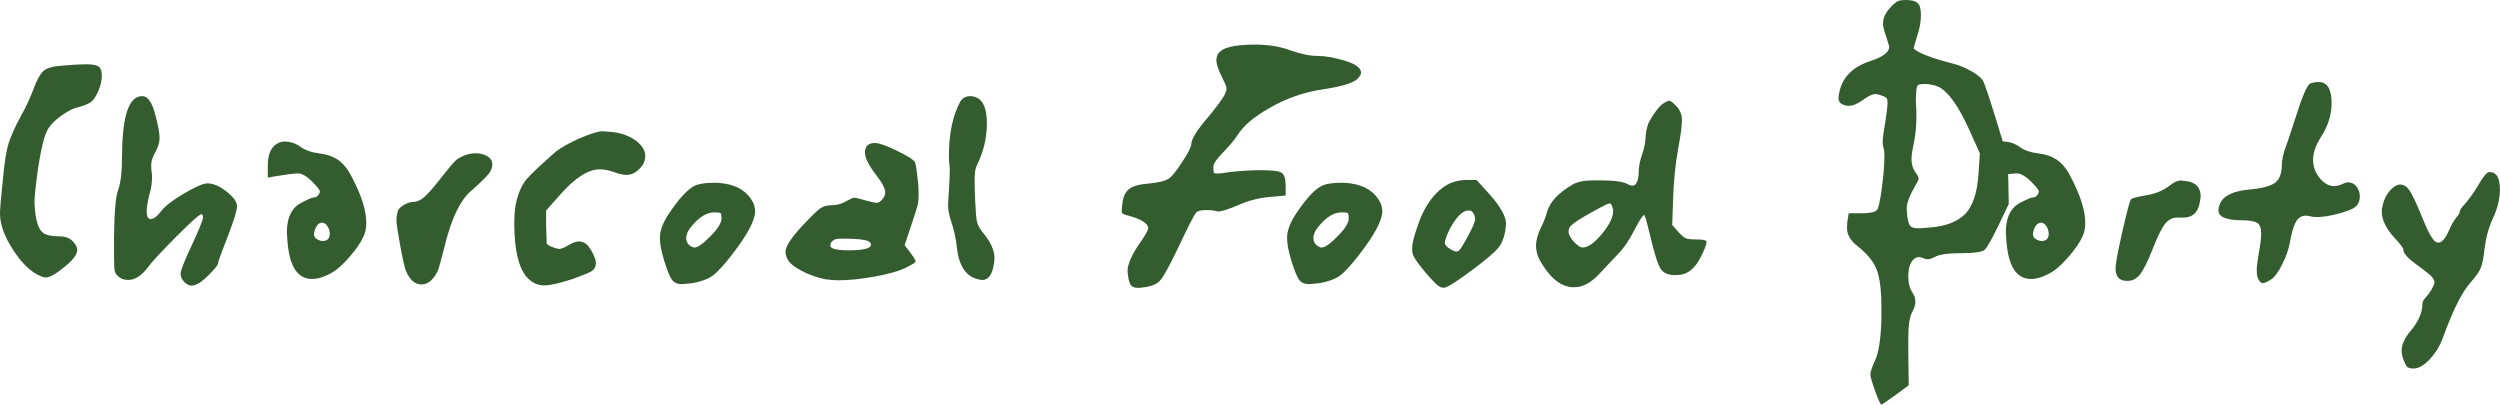 <svg width="241" height="39" viewBox="0 0 241 39" fill="none" xmlns="http://www.w3.org/2000/svg">
<path d="M5.948 6.331C6.965 6.238 7.749 6.196 8.283 6.196C8.909 6.196 9.318 6.272 9.518 6.423C9.718 6.574 9.818 6.86 9.818 7.279C9.818 7.766 9.701 8.27 9.459 8.816C9.218 9.362 8.959 9.723 8.675 9.899C8.417 10.05 8.083 10.184 7.658 10.302C7.174 10.394 6.632 10.646 6.023 11.074C5.414 11.494 4.963 11.914 4.688 12.342C4.288 12.913 3.921 14.408 3.587 16.817C3.42 18.085 3.328 18.958 3.328 19.437C3.328 19.949 3.387 20.503 3.495 21.108C3.637 21.771 3.854 22.216 4.154 22.443C4.454 22.669 4.955 22.779 5.664 22.779C6.29 22.779 6.74 22.947 7.024 23.274C7.307 23.576 7.449 23.845 7.449 24.088C7.449 24.508 7.065 25.037 6.298 25.667C5.422 26.389 4.796 26.75 4.429 26.75C4.313 26.75 4.171 26.716 4.004 26.658C2.903 26.238 1.869 25.18 0.901 23.492C0.3 22.443 0 21.469 0 20.562C0 20.142 0.1 18.984 0.3 17.086C0.442 15.608 0.609 14.542 0.809 13.879C1.009 13.216 1.401 12.325 2.002 11.209C2.511 10.302 2.936 9.387 3.278 8.455C3.587 7.64 3.896 7.095 4.204 6.826C4.521 6.549 5.097 6.389 5.948 6.331Z" fill="#345D2F"/>
<path d="M13.38 9.311C13.463 9.278 13.58 9.269 13.722 9.269C14.264 9.269 14.681 9.899 14.998 11.167C15.257 12.158 15.382 12.871 15.382 13.291C15.382 13.744 15.24 14.206 14.957 14.693C14.698 15.147 14.573 15.566 14.573 15.961C14.573 16.204 14.59 16.398 14.615 16.549C14.64 16.666 14.656 16.851 14.656 17.095C14.656 17.64 14.573 18.194 14.398 18.765C14.231 19.462 14.139 19.983 14.139 20.344C14.139 20.856 14.264 21.116 14.523 21.116C14.806 21.116 15.149 20.864 15.541 20.344C15.908 19.865 16.642 19.294 17.751 18.648C18.852 18.001 19.603 17.674 20.003 17.674C20.537 17.674 21.155 17.934 21.83 18.463C22.506 18.992 22.848 19.462 22.848 19.89C22.848 20.285 22.548 21.251 21.955 22.787C21.33 24.382 21.021 25.239 21.021 25.365C21.021 25.541 20.696 25.952 20.045 26.582C19.419 27.212 18.894 27.531 18.477 27.531C18.218 27.531 17.985 27.413 17.751 27.17C17.526 26.926 17.409 26.674 17.409 26.397C17.409 26.095 17.759 25.188 18.468 23.685C19.203 22.09 19.57 21.183 19.57 20.974C19.57 20.764 19.511 20.654 19.403 20.654C19.236 20.654 18.435 21.36 17.025 22.779C15.607 24.198 14.673 25.205 14.223 25.81C13.63 26.59 13.005 26.985 12.354 26.985C11.954 26.985 11.628 26.868 11.378 26.624C11.211 26.473 11.103 26.305 11.061 26.129C11.019 25.944 10.994 25.482 10.994 24.727V22.787C11.019 20.436 11.153 18.958 11.378 18.354C11.637 17.632 11.762 16.566 11.762 15.147C11.77 11.553 12.304 9.614 13.38 9.311Z" fill="#345D2F"/>
<path d="M26.935 13.736C27.102 13.677 27.261 13.644 27.402 13.644C27.995 13.644 28.537 13.829 29.021 14.19C29.446 14.492 30.013 14.685 30.722 14.777C31.49 14.87 32.115 15.088 32.616 15.432C33.108 15.776 33.559 16.347 33.951 17.128C34.86 18.875 35.31 20.319 35.31 21.469C35.31 21.981 35.227 22.418 35.052 22.779C34.793 23.35 34.359 23.996 33.734 24.718C33.108 25.44 32.574 25.936 32.115 26.213C31.348 26.666 30.672 26.893 30.08 26.893C28.662 26.893 27.87 25.642 27.703 23.14C27.703 23.047 27.694 22.922 27.678 22.754C27.661 22.586 27.653 22.477 27.653 22.418C27.653 20.915 28.162 19.933 29.179 19.479C29.746 19.177 30.13 19.026 30.33 19.026C30.472 19.026 30.614 18.917 30.756 18.707C30.814 18.589 30.839 18.514 30.839 18.48C30.839 18.329 30.597 18.01 30.113 17.531C29.571 16.985 29.104 16.717 28.712 16.717C28.37 16.717 27.661 16.809 26.585 16.985L25.817 17.12V15.852C25.834 14.744 26.201 14.038 26.935 13.736ZM31.657 21.964C31.49 21.637 31.29 21.469 31.064 21.469C30.697 21.469 30.439 21.771 30.297 22.376C30.214 22.712 30.322 22.947 30.639 23.098C30.806 23.19 30.964 23.232 31.106 23.232C31.557 23.232 31.79 22.989 31.79 22.51C31.782 22.325 31.74 22.141 31.657 21.964Z" fill="#345D2F"/>
<path d="M44.828 14.962C45.137 14.844 45.479 14.777 45.846 14.777C46.296 14.777 46.68 14.878 46.997 15.071C47.306 15.264 47.464 15.533 47.464 15.86C47.464 16.163 47.331 16.482 47.064 16.809C46.797 17.145 46.246 17.665 45.429 18.387C44.353 19.294 43.485 21.116 42.835 23.853C42.492 25.18 42.284 25.936 42.201 26.112C41.775 26.985 41.25 27.422 40.632 27.422C40.007 27.422 39.515 27.002 39.148 26.154C39.031 25.91 38.847 25.113 38.597 23.761C38.347 22.409 38.213 21.544 38.213 21.183C38.213 20.999 38.255 20.73 38.338 20.369C38.397 20.159 38.597 19.957 38.931 19.756C39.273 19.563 39.581 19.462 39.865 19.462C40.174 19.462 40.49 19.328 40.824 19.059C41.158 18.79 41.642 18.245 42.292 17.43C43.143 16.347 43.677 15.701 43.911 15.491C44.119 15.289 44.428 15.113 44.828 14.962Z" fill="#345D2F"/>
<path d="M55.873 13.333C56.949 12.88 57.683 12.653 58.083 12.653C58.142 12.653 58.25 12.662 58.4 12.678C58.559 12.695 58.675 12.704 58.759 12.704C59.718 12.762 60.536 13.031 61.203 13.493C61.87 13.963 62.204 14.475 62.204 15.054C62.204 15.634 61.895 16.137 61.27 16.591C61.011 16.767 60.728 16.86 60.419 16.86C60.077 16.86 59.668 16.767 59.184 16.591C58.675 16.406 58.225 16.322 57.825 16.322C56.724 16.322 55.456 17.12 54.046 18.715L52.645 20.294V21.738C52.645 21.981 52.653 22.225 52.669 22.485C52.686 22.745 52.694 22.955 52.694 23.115C52.694 23.274 52.694 23.375 52.694 23.409C52.694 23.56 52.92 23.711 53.37 23.862C53.629 23.954 53.812 23.996 53.921 23.996C54.088 23.996 54.363 23.887 54.73 23.677C55.155 23.409 55.522 23.274 55.831 23.274C56.315 23.274 56.724 23.61 57.066 24.265C57.324 24.744 57.449 25.121 57.449 25.398C57.449 25.432 57.441 25.474 57.424 25.533C57.408 25.591 57.399 25.642 57.399 25.667C57.341 25.877 57.191 26.053 56.949 26.188C56.707 26.322 56.131 26.557 55.23 26.884C53.954 27.304 53.036 27.514 52.469 27.514C51.819 27.514 51.251 27.245 50.768 26.7C49.975 25.768 49.575 24.038 49.575 21.503C49.575 20.596 49.658 19.832 49.833 19.194C50.059 18.379 50.367 17.741 50.768 17.271C51.16 16.801 52.102 15.919 53.57 14.626C54.088 14.223 54.855 13.787 55.873 13.333Z" fill="#345D2F"/>
<path d="M67.092 17.85C67.518 17.699 68.068 17.623 68.752 17.623H69.178C70.763 17.716 71.872 18.287 72.489 19.336C72.689 19.639 72.79 19.983 72.79 20.378C72.79 21.251 72.039 22.653 70.537 24.584C69.745 25.608 69.119 26.28 68.669 26.599C68.218 26.918 67.576 27.145 66.759 27.296C66.191 27.355 65.849 27.388 65.741 27.388C65.29 27.388 64.965 27.245 64.765 26.96C64.565 26.675 64.323 26.078 64.039 25.172C63.756 24.265 63.614 23.518 63.614 22.913C63.614 22.283 63.872 21.553 64.381 20.747C65.449 19.118 66.35 18.152 67.092 17.85ZM69.553 21.058C69.553 20.755 69.52 20.579 69.445 20.537C69.37 20.495 69.186 20.47 68.869 20.47C68.135 20.47 67.393 20.923 66.659 21.822C66.317 22.216 66.15 22.594 66.15 22.955C66.15 23.224 66.25 23.45 66.45 23.635C66.65 23.786 66.817 23.862 66.959 23.862C67.267 23.862 67.793 23.484 68.527 22.728C69.211 22.04 69.553 21.477 69.553 21.058Z" fill="#345D2F"/>
<path d="M83.492 14.189C83.634 13.921 83.918 13.786 84.343 13.786C84.743 13.786 85.444 14.038 86.47 14.534C87.496 15.029 88.072 15.398 88.213 15.642C88.297 15.885 88.397 16.566 88.514 17.674C88.539 18.001 88.555 18.396 88.555 18.849C88.555 19.361 88.489 19.798 88.347 20.159C88.322 20.277 88.213 20.612 88.03 21.15C87.846 21.695 87.713 22.099 87.63 22.367L87.204 23.635L87.755 24.357C88.097 24.811 88.263 25.096 88.263 25.213C88.263 25.306 87.921 25.516 87.246 25.843C86.62 26.145 85.653 26.414 84.335 26.658C83.017 26.901 81.832 27.019 80.789 27.019C80.447 27.019 80.055 26.985 79.597 26.926C78.804 26.775 78.028 26.506 77.278 26.112C76.527 25.717 76.068 25.331 75.893 24.936C75.776 24.727 75.726 24.5 75.726 24.256C75.726 23.744 76.293 22.888 77.428 21.679C78.245 20.805 78.804 20.268 79.088 20.075C79.371 19.882 79.755 19.781 80.239 19.781C80.689 19.781 81.148 19.647 81.599 19.378C81.991 19.168 82.249 19.059 82.366 19.059C82.508 19.059 82.875 19.151 83.467 19.328C84.034 19.479 84.376 19.555 84.485 19.555C84.652 19.555 84.827 19.462 84.994 19.286C85.219 19.042 85.336 18.807 85.336 18.564C85.336 18.169 85.035 17.598 84.443 16.851C83.734 15.919 83.384 15.205 83.384 14.727C83.367 14.55 83.409 14.374 83.492 14.189ZM83.876 23.366C83.651 23.123 82.783 23.005 81.281 23.005C80.915 23.005 80.689 23.022 80.597 23.047C80.231 23.165 80.047 23.383 80.047 23.677C80.047 23.979 80.639 24.13 81.832 24.13C83.25 24.13 83.959 23.946 83.959 23.585C83.959 23.501 83.934 23.425 83.876 23.366Z" fill="#345D2F"/>
<path d="M92.585 9.765C92.81 9.437 93.118 9.269 93.519 9.269C93.777 9.269 94.011 9.328 94.245 9.454C94.837 9.79 95.137 10.596 95.137 11.897C95.137 13.283 94.812 14.643 94.161 15.961C94.019 16.23 93.953 16.7 93.953 17.363C93.953 18.026 93.969 18.614 93.994 19.126C94.053 20.361 94.111 21.125 94.186 21.41C94.253 21.696 94.436 22.023 94.72 22.384C95.487 23.291 95.871 24.13 95.871 24.911C95.871 24.945 95.863 25.012 95.846 25.113C95.829 25.222 95.821 25.297 95.821 25.365C95.679 26.448 95.296 26.994 94.67 26.994C94.645 26.994 94.595 26.985 94.52 26.968C94.453 26.951 94.395 26.943 94.37 26.943C93.152 26.7 92.443 25.675 92.243 23.87C92.159 23.03 91.975 22.183 91.692 21.343C91.492 20.738 91.392 20.209 91.392 19.764C91.392 19.672 91.417 19.21 91.475 18.362C91.533 17.397 91.558 16.784 91.558 16.507V16.238C91.5 15.759 91.475 15.365 91.475 15.063C91.475 12.88 91.842 11.116 92.585 9.765Z" fill="#345D2F"/>
<path d="M118.419 4.567C119.044 4.383 119.904 4.299 121.013 4.299C122.256 4.299 123.374 4.475 124.366 4.845C125.384 5.206 126.268 5.39 127.002 5.39C127.77 5.39 128.662 5.55 129.68 5.861C130.698 6.18 131.206 6.557 131.206 7.011C131.206 7.162 131.09 7.355 130.864 7.599C130.464 7.993 129.405 8.321 127.678 8.589C125.751 8.858 123.966 9.479 122.323 10.445C120.846 11.284 119.845 12.149 119.303 13.022C118.961 13.535 118.494 14.089 117.901 14.693C117.276 15.323 116.967 15.793 116.967 16.095C116.967 16.423 116.992 16.624 117.051 16.683C117.109 16.717 117.192 16.725 117.309 16.725C117.618 16.725 118.018 16.683 118.502 16.591C119.52 16.473 120.554 16.406 121.605 16.406C122.656 16.406 123.307 16.49 123.557 16.658C123.807 16.826 123.941 17.254 123.941 17.942V18.849L122.414 18.984C121.338 19.076 120.304 19.345 119.311 19.798C118.377 20.193 117.751 20.386 117.443 20.386H117.359C117.101 20.293 116.767 20.252 116.342 20.252C115.799 20.252 115.466 20.327 115.324 20.478C115.124 20.688 114.548 21.822 113.58 23.87C112.755 25.591 112.187 26.633 111.862 27.01C111.537 27.388 110.978 27.623 110.185 27.707C110.044 27.741 109.877 27.749 109.677 27.749C109.368 27.749 109.143 27.665 109.018 27.497C108.892 27.329 108.801 27.019 108.742 26.574C108.742 26.515 108.734 26.439 108.717 26.347C108.701 26.255 108.692 26.196 108.692 26.162C108.692 25.44 109.143 24.45 110.052 23.182C110.477 22.552 110.686 22.157 110.686 22.006C110.686 21.528 109.994 21.099 108.601 20.738C108.342 20.68 108.2 20.604 108.158 20.512C108.117 20.419 108.125 20.168 108.183 19.739C108.242 19.042 108.45 18.547 108.817 18.245C109.184 17.942 109.81 17.766 110.686 17.699C111.679 17.607 112.346 17.447 112.68 17.204C112.963 17.027 113.397 16.49 113.973 15.6C114.556 14.71 114.84 14.148 114.84 13.904C114.84 13.392 115.424 12.477 116.583 11.15C117.318 10.243 117.818 9.572 118.068 9.118C118.177 8.875 118.235 8.682 118.235 8.53C118.235 8.379 118.135 8.111 117.935 7.716C117.484 6.843 117.259 6.196 117.259 5.777C117.268 5.18 117.651 4.777 118.419 4.567Z" fill="#345D2F"/>
<path d="M127.553 17.85C127.978 17.699 128.529 17.623 129.213 17.623H129.638C131.223 17.716 132.333 18.287 132.95 19.336C133.15 19.639 133.25 19.983 133.25 20.378C133.25 21.251 132.5 22.653 130.998 24.584C130.206 25.608 129.58 26.28 129.13 26.599C128.679 26.918 128.037 27.145 127.219 27.296C126.652 27.355 126.31 27.388 126.202 27.388C125.751 27.388 125.426 27.245 125.226 26.96C125.025 26.675 124.784 26.078 124.5 25.172C124.216 24.265 124.074 23.518 124.074 22.913C124.074 22.283 124.333 21.553 124.842 20.747C125.91 19.118 126.811 18.152 127.553 17.85ZM130.014 21.058C130.014 20.755 129.98 20.579 129.905 20.537C129.83 20.495 129.647 20.47 129.33 20.47C128.596 20.47 127.853 20.923 127.119 21.822C126.777 22.216 126.61 22.594 126.61 22.955C126.61 23.224 126.71 23.45 126.911 23.635C127.111 23.786 127.278 23.862 127.419 23.862C127.728 23.862 128.254 23.484 128.988 22.728C129.68 22.04 130.014 21.477 130.014 21.058Z" fill="#345D2F"/>
<path d="M139.79 17.666C140.324 17.456 140.85 17.346 141.358 17.346H142.334L143.652 18.791C144.67 19.966 145.179 20.89 145.179 21.544C145.179 21.696 145.146 21.948 145.095 22.317C144.979 22.98 144.762 23.509 144.436 23.895C144.111 24.29 143.394 24.903 142.293 25.751C140.533 27.078 139.498 27.741 139.19 27.741C139.073 27.741 138.989 27.724 138.931 27.699C138.672 27.64 138.164 27.153 137.404 26.255C136.637 25.348 136.228 24.735 136.17 24.399C136.145 24.307 136.128 24.156 136.128 23.946C136.128 23.551 136.27 22.938 136.554 22.09C137.263 19.84 138.347 18.362 139.79 17.666ZM142.126 20.738C142.009 20.436 141.826 20.285 141.575 20.285C141.008 20.285 140.399 20.89 139.748 22.09C139.44 22.753 139.281 23.19 139.281 23.4C139.281 23.585 139.431 23.77 139.732 23.963C140.032 24.156 140.266 24.256 140.432 24.256L140.474 24.215C140.499 24.215 140.533 24.215 140.558 24.215C140.699 24.181 141.041 23.66 141.575 22.636C142.001 21.855 142.209 21.343 142.209 21.099C142.209 21.041 142.184 20.923 142.126 20.738Z" fill="#345D2F"/>
<path d="M160.394 9.941C160.619 9.79 160.786 9.714 160.903 9.714C161.045 9.714 161.287 9.891 161.629 10.26C161.971 10.621 162.138 11.075 162.138 11.612C162.138 12.124 162.012 13.073 161.754 14.458C161.495 15.902 161.345 17.472 161.287 19.16L161.203 21.687L161.837 22.409C162.121 22.712 162.346 22.896 162.521 22.972C162.688 23.047 163.013 23.081 163.497 23.081C164.181 23.081 164.515 23.157 164.515 23.308C164.515 23.551 164.331 24.03 163.964 24.752C163.397 25.927 162.621 26.515 161.629 26.515H161.287C160.72 26.481 160.319 26.28 160.077 25.902C159.835 25.524 159.543 24.643 159.21 23.257C158.843 21.721 158.617 20.89 158.534 20.772L158.492 20.73C158.375 20.73 158.084 21.183 157.6 22.09C157.057 23.148 156.524 23.946 155.981 24.483L154.28 26.288C153.454 27.22 152.611 27.691 151.727 27.691C150.593 27.691 149.575 26.952 148.666 25.474C148.265 24.869 148.073 24.273 148.073 23.669C148.073 23.19 148.232 22.611 148.541 21.948C148.766 21.528 148.983 20.982 149.175 20.319C149.458 19.412 150.267 18.572 151.594 17.791C152.078 17.523 152.711 17.388 153.504 17.388H154.355C155.598 17.388 156.449 17.506 156.907 17.749C157.274 17.959 157.541 17.943 157.716 17.707C157.883 17.464 157.975 17.078 157.975 16.532C157.975 16.079 158.075 15.558 158.275 14.97C158.476 14.383 158.584 13.879 158.617 13.459C158.642 12.854 158.734 12.359 158.876 11.964C159.018 11.637 159.251 11.242 159.577 10.789C159.894 10.352 160.169 10.059 160.394 9.941ZM155.464 20.109C155.406 19.781 155.306 19.613 155.164 19.613C155.022 19.613 154.43 19.907 153.379 20.495C152.328 21.083 151.71 21.486 151.51 21.696C151.31 21.847 151.21 22.057 151.21 22.325C151.21 22.594 151.377 22.922 151.719 23.299C152.061 23.677 152.344 23.862 152.57 23.862C153.079 23.862 153.696 23.425 154.422 22.552C155.147 21.679 155.506 20.94 155.506 20.335C155.506 20.302 155.506 20.26 155.506 20.201L155.464 20.109Z" fill="#345D2F"/>
<path d="M182.233 0.722C182.541 0.395 182.783 0.185 182.958 0.109C183.125 0.034 183.401 0 183.768 0C184.31 0 184.677 0.109 184.877 0.319C185.077 0.495 185.177 0.873 185.177 1.453C185.177 2.116 185.052 2.804 184.794 3.535C184.735 3.711 184.677 3.904 184.627 4.097C184.568 4.29 184.527 4.442 184.502 4.551C184.477 4.66 184.477 4.71 184.502 4.71C185.01 5.13 186.17 5.583 187.988 6.062C188.672 6.213 189.323 6.465 189.94 6.809C190.566 7.154 190.958 7.464 191.133 7.733C191.275 7.943 191.717 9.236 192.451 11.62C192.985 13.308 193.31 14.425 193.411 14.962C193.511 15.508 193.569 16.314 193.602 17.405L193.644 19.664L192.668 21.696C191.984 23.114 191.534 23.912 191.308 24.088C191.083 24.298 190.316 24.407 189.014 24.407C187.797 24.407 186.962 24.525 186.512 24.769C186.087 25.012 185.736 25.054 185.453 24.903C185.194 24.785 184.969 24.752 184.769 24.811C184.226 25.054 183.959 25.667 183.959 26.666C183.959 27.271 184.076 27.749 184.301 28.11C184.527 28.446 184.643 28.757 184.643 29.059C184.643 29.395 184.527 29.756 184.301 30.142C184.076 30.621 183.959 31.435 183.959 32.585V34.029L184.001 37.145L182.767 38.051C181.891 38.681 181.424 39 181.365 39C181.282 39 181.082 38.572 180.773 37.715C180.464 36.859 180.306 36.322 180.306 36.112C180.306 35.843 180.464 35.373 180.773 34.71C181.115 33.954 181.307 32.678 181.365 30.864V29.596C181.365 27.942 181.207 26.725 180.898 25.961C180.589 25.188 179.989 24.466 179.113 23.769C178.404 23.224 178.053 22.636 178.053 22.006C178.053 21.704 178.07 21.46 178.095 21.284L178.22 20.562H179.413C180.231 20.562 180.748 20.453 180.94 20.243C181.082 20.092 181.24 19.395 181.407 18.144C181.574 16.893 181.657 15.86 181.657 15.046C181.657 14.718 181.632 14.458 181.574 14.273C181.515 14.097 181.49 13.912 181.49 13.728C181.49 13.367 181.574 12.703 181.749 11.738C181.891 10.831 181.957 10.218 181.957 9.882C181.957 9.672 181.932 9.538 181.874 9.479C181.791 9.362 181.532 9.236 181.107 9.118C181.048 9.118 180.99 9.11 180.94 9.093C180.881 9.076 180.84 9.068 180.815 9.068C180.506 9.068 180.106 9.244 179.622 9.614C179.08 10.008 178.612 10.201 178.22 10.201C177.962 10.201 177.737 10.143 177.536 10.017C177.253 9.865 177.169 9.546 177.278 9.068C177.536 7.498 178.562 6.431 180.381 5.861C181.54 5.466 182.124 5.021 182.124 4.5C182.124 4.467 182.024 4.139 181.824 3.51C181.624 2.964 181.524 2.561 181.524 2.292C181.515 1.763 181.749 1.234 182.233 0.722ZM186.862 8.363C186.412 8.186 185.97 8.094 185.544 8.094C185.236 8.094 185.027 8.127 184.927 8.186C184.827 8.245 184.76 8.43 184.735 8.732C184.735 8.766 184.727 8.883 184.71 9.093C184.693 9.303 184.685 9.471 184.685 9.588C184.685 9.706 184.693 9.899 184.71 10.151C184.727 10.411 184.735 10.596 184.735 10.713V11.343C184.735 12.099 184.677 12.771 184.568 13.375C184.368 14.366 184.268 15.021 184.268 15.315C184.268 15.827 184.393 16.263 184.652 16.624C184.852 16.893 184.952 17.086 184.952 17.187C184.952 17.296 184.885 17.464 184.744 17.707C184.118 18.765 183.809 19.546 183.809 20.058C183.809 20.327 183.826 20.554 183.851 20.738C183.909 21.251 184.001 21.586 184.126 21.754C184.251 21.922 184.527 22.006 184.952 22.006C185.094 22.006 185.503 21.973 186.187 21.914C187.546 21.796 188.597 21.402 189.331 20.738C190.149 19.983 190.616 18.631 190.733 16.675L190.858 14.777L189.84 12.519C188.789 10.201 187.797 8.816 186.862 8.363Z" fill="#345D2F"/>
<path d="M192.643 13.736C192.81 13.677 192.969 13.644 193.11 13.644C193.703 13.644 194.245 13.829 194.729 14.19C195.154 14.492 195.721 14.685 196.43 14.777C197.198 14.87 197.823 15.088 198.324 15.432C198.816 15.776 199.266 16.347 199.659 17.128C200.568 18.875 201.018 20.319 201.018 21.469C201.018 21.981 200.935 22.418 200.76 22.779C200.501 23.35 200.067 23.996 199.442 24.718C198.816 25.44 198.282 25.936 197.823 26.213C197.056 26.666 196.38 26.893 195.788 26.893C194.37 26.893 193.577 25.642 193.411 23.14C193.411 23.047 193.402 22.922 193.386 22.754C193.369 22.586 193.361 22.477 193.361 22.418C193.361 20.915 193.869 19.933 194.887 19.479C195.454 19.177 195.838 19.026 196.038 19.026C196.18 19.026 196.322 18.917 196.464 18.707C196.522 18.589 196.547 18.514 196.547 18.48C196.547 18.329 196.305 18.01 195.821 17.531C195.279 16.985 194.812 16.717 194.42 16.717C194.078 16.717 193.369 16.809 192.293 16.985L191.525 17.12V15.852C191.542 14.744 191.909 14.038 192.643 13.736ZM197.365 21.964C197.198 21.637 196.998 21.469 196.772 21.469C196.405 21.469 196.147 21.771 196.005 22.376C195.921 22.712 196.03 22.947 196.347 23.098C196.514 23.19 196.672 23.232 196.814 23.232C197.264 23.232 197.498 22.989 197.498 22.51C197.49 22.325 197.448 22.141 197.365 21.964Z" fill="#345D2F"/>
<path d="M209.085 17.942C209.535 17.581 209.919 17.397 210.236 17.397C210.261 17.397 210.336 17.405 210.444 17.422C210.561 17.439 210.645 17.447 210.703 17.447C211.662 17.565 212.146 18.068 212.146 18.942C212.146 18.975 212.138 19.034 212.121 19.118C212.104 19.202 212.096 19.269 212.096 19.303C211.954 20.419 211.42 20.974 210.478 20.974H210.177H209.877C209.427 20.974 209.035 21.175 208.709 21.586C208.384 21.989 207.975 22.812 207.5 24.047C207.016 25.256 206.616 26.053 206.29 26.465C205.965 26.868 205.573 27.078 205.122 27.078H205.039C204.305 27.078 203.938 26.674 203.938 25.86C203.938 25.44 204.155 24.256 204.597 22.317C205.039 20.377 205.314 19.345 205.423 19.219C205.539 19.101 206.048 18.967 206.949 18.816C207.758 18.681 208.467 18.396 209.085 17.942Z" fill="#345D2F"/>
<path d="M222.723 8.044C222.982 7.951 223.249 7.909 223.532 7.909C224.35 7.909 224.767 8.589 224.767 9.941C224.767 11.058 224.425 12.141 223.749 13.199C223.24 13.98 222.982 14.718 222.982 15.415C222.982 16.137 223.24 16.767 223.749 17.313C224.15 17.733 224.567 17.942 225.026 17.942C225.251 17.942 225.534 17.867 225.876 17.716C226.043 17.623 226.218 17.581 226.385 17.581C226.694 17.581 226.961 17.716 227.169 17.985C227.378 18.253 227.486 18.572 227.486 18.933C227.486 19.387 227.328 19.731 227.019 19.974C226.736 20.184 226.193 20.394 225.401 20.604C224.609 20.814 223.924 20.923 223.366 20.923C223.107 20.923 222.94 20.906 222.857 20.881C222.573 20.822 222.39 20.789 222.306 20.789C221.881 20.789 221.555 20.982 221.33 21.377C221.105 21.771 220.905 22.443 220.738 23.408C220.621 24.038 220.388 24.727 220.012 25.465C219.645 26.204 219.303 26.674 218.995 26.893C218.594 27.162 218.319 27.296 218.144 27.296C217.944 27.296 217.777 27.111 217.635 26.75C217.576 26.599 217.551 26.372 217.551 26.07C217.551 25.709 217.61 25.214 217.718 24.576C217.885 23.669 217.977 22.997 217.977 22.544C217.977 21.998 217.852 21.645 217.593 21.486C217.335 21.326 216.859 21.234 216.15 21.234C214.624 21.234 213.856 20.915 213.856 20.285C213.856 20.075 213.914 19.849 214.023 19.605C214.365 18.824 215.383 18.371 217.084 18.245C218.219 18.127 218.978 17.901 219.378 17.565C219.77 17.237 219.971 16.658 219.971 15.852C219.971 15.491 220.071 14.995 220.271 14.357C220.388 14.089 220.713 13.123 221.247 11.469C221.923 9.311 222.415 8.161 222.723 8.044Z" fill="#345D2F"/>
<path d="M238.873 17.892C239.382 17.019 239.749 16.582 239.974 16.582C240.658 16.582 240.992 17.136 240.992 18.253C240.992 19.16 240.766 20.092 240.316 21.057C239.916 21.897 239.649 22.879 239.507 23.996C239.423 24.836 239.298 25.449 239.148 25.826C238.99 26.204 238.648 26.691 238.105 27.296C237.28 28.261 236.404 30.041 235.469 32.627C235.186 33.383 234.769 34.055 234.218 34.642C233.668 35.23 233.15 35.524 232.667 35.524C232.408 35.524 232.225 35.482 232.116 35.415C231.999 35.339 231.891 35.154 231.774 34.852C231.607 34.491 231.515 34.147 231.515 33.811C231.515 33.24 231.799 32.602 232.366 31.914C233.134 31.007 233.517 30.15 233.517 29.336C233.517 29.126 233.601 28.933 233.776 28.748C234.001 28.505 234.218 28.219 234.41 27.892C234.577 27.59 234.669 27.38 234.685 27.262C234.702 27.145 234.635 26.977 234.493 26.767C234.377 26.582 233.885 26.179 233.009 25.549C232.133 24.92 231.691 24.433 231.691 24.105C231.691 23.921 231.39 23.517 230.798 22.888C230.006 22.015 229.605 21.183 229.605 20.402C229.605 20.159 229.647 19.907 229.73 19.639C229.839 19.16 230.072 18.732 230.406 18.354C230.748 17.976 231.073 17.791 231.382 17.791C231.724 17.791 232.016 17.976 232.275 18.354C232.533 18.732 232.9 19.504 233.384 20.68C234.01 22.25 234.477 23.123 234.785 23.299C234.869 23.358 234.952 23.392 235.044 23.392C235.386 23.392 235.72 23.014 236.062 22.258C236.262 21.779 236.512 21.326 236.829 20.906C237.029 20.696 237.129 20.512 237.129 20.36C237.129 20.243 237.288 20.016 237.597 19.68C238.022 19.202 238.447 18.614 238.873 17.892Z" fill="#345D2F"/>
</svg>
